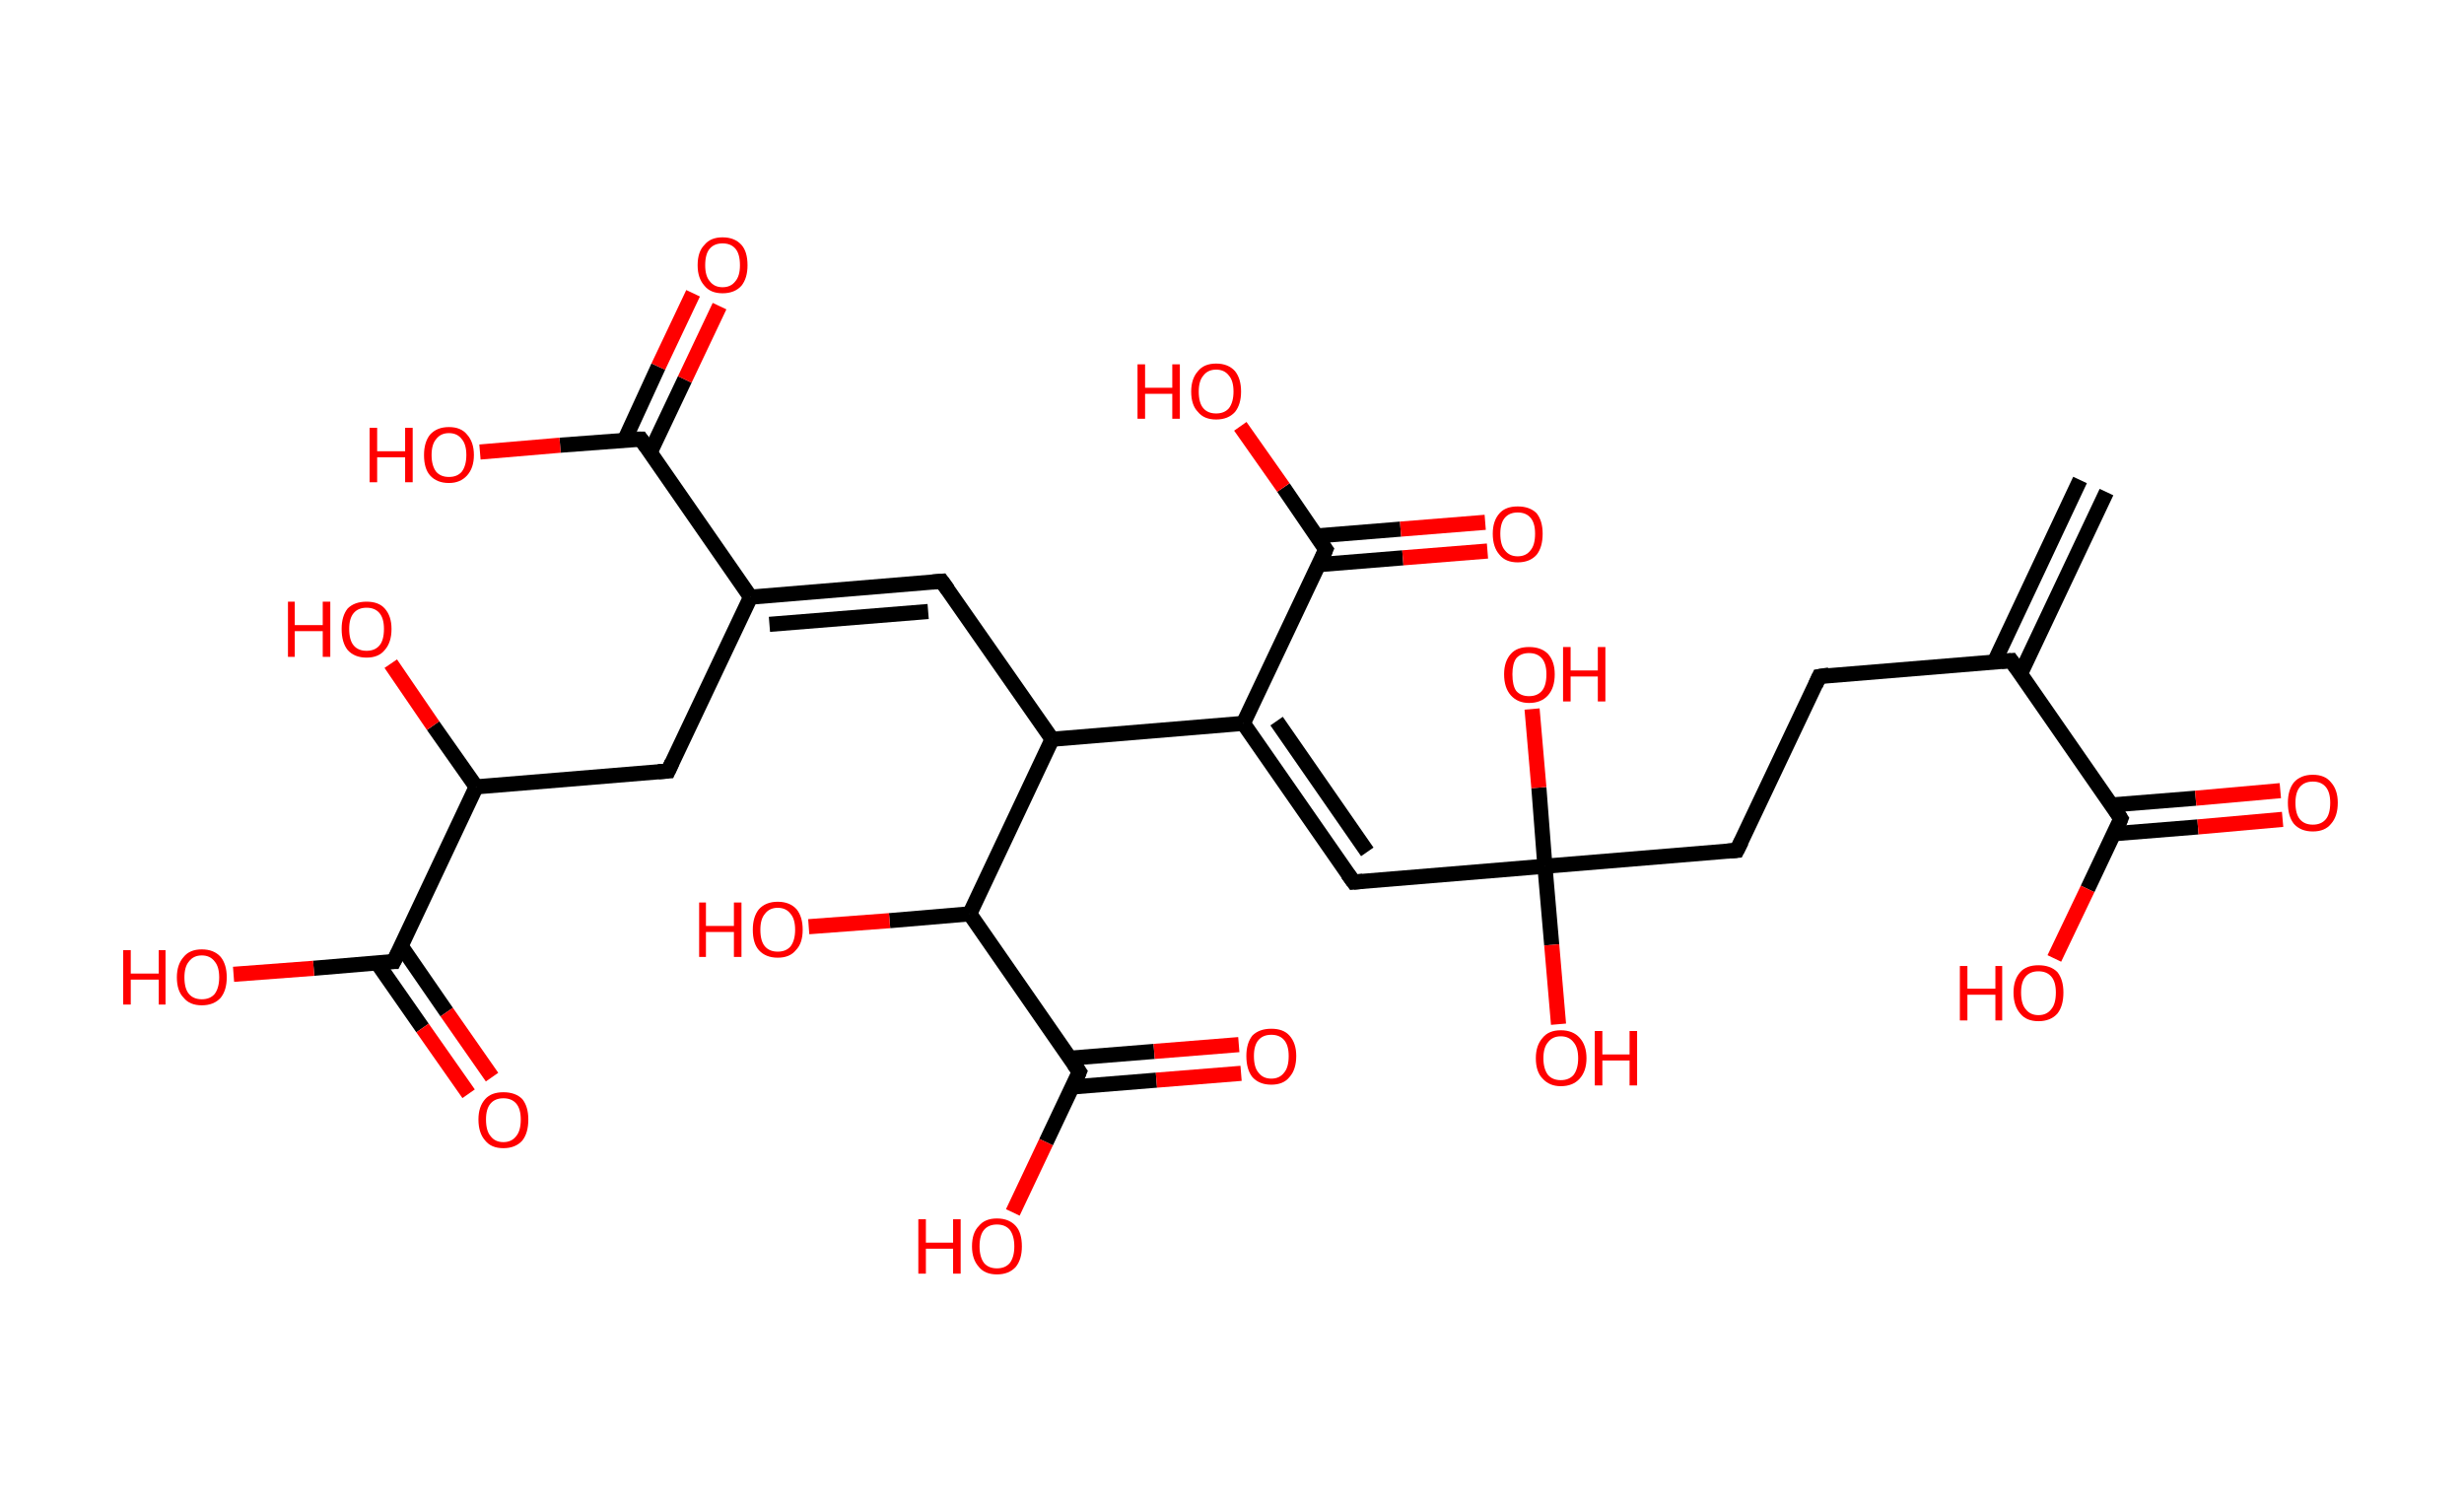 <?xml version='1.0' encoding='ASCII' standalone='yes'?>
<svg xmlns="http://www.w3.org/2000/svg" xmlns:rdkit="http://www.rdkit.org/xml" xmlns:xlink="http://www.w3.org/1999/xlink" version="1.1" baseProfile="full" xml:space="preserve" width="326px" height="200px" viewBox="0 0 326 200">
<!-- END OF HEADER -->
<rect style="opacity:1.0;fill:#FFFFFF;stroke:none" width="326.0" height="200.0" x="0.0" y="0.0"> </rect>
<path class="bond-0 atom-0 atom-1" d="M 278.7,65.1 L 267.3,89.2" style="fill:none;fill-rule:evenodd;stroke:#000000;stroke-width:2.0px;stroke-linecap:butt;stroke-linejoin:miter;stroke-opacity:1"/>
<path class="bond-0 atom-0 atom-1" d="M 275.2,63.5 L 263.9,87.5" style="fill:none;fill-rule:evenodd;stroke:#000000;stroke-width:2.0px;stroke-linecap:butt;stroke-linejoin:miter;stroke-opacity:1"/>
<path class="bond-1 atom-1 atom-2" d="M 266.1,87.4 L 240.7,89.5" style="fill:none;fill-rule:evenodd;stroke:#000000;stroke-width:2.0px;stroke-linecap:butt;stroke-linejoin:miter;stroke-opacity:1"/>
<path class="bond-2 atom-2 atom-3" d="M 240.7,89.5 L 229.8,112.5" style="fill:none;fill-rule:evenodd;stroke:#000000;stroke-width:2.0px;stroke-linecap:butt;stroke-linejoin:miter;stroke-opacity:1"/>
<path class="bond-3 atom-3 atom-4" d="M 229.8,112.5 L 204.4,114.6" style="fill:none;fill-rule:evenodd;stroke:#000000;stroke-width:2.0px;stroke-linecap:butt;stroke-linejoin:miter;stroke-opacity:1"/>
<path class="bond-4 atom-4 atom-5" d="M 204.4,114.6 L 205.3,125.0" style="fill:none;fill-rule:evenodd;stroke:#000000;stroke-width:2.0px;stroke-linecap:butt;stroke-linejoin:miter;stroke-opacity:1"/>
<path class="bond-4 atom-4 atom-5" d="M 205.3,125.0 L 206.2,135.5" style="fill:none;fill-rule:evenodd;stroke:#FF0000;stroke-width:2.0px;stroke-linecap:butt;stroke-linejoin:miter;stroke-opacity:1"/>
<path class="bond-5 atom-4 atom-6" d="M 204.4,114.6 L 203.6,104.2" style="fill:none;fill-rule:evenodd;stroke:#000000;stroke-width:2.0px;stroke-linecap:butt;stroke-linejoin:miter;stroke-opacity:1"/>
<path class="bond-5 atom-4 atom-6" d="M 203.6,104.2 L 202.7,93.8" style="fill:none;fill-rule:evenodd;stroke:#FF0000;stroke-width:2.0px;stroke-linecap:butt;stroke-linejoin:miter;stroke-opacity:1"/>
<path class="bond-6 atom-4 atom-7" d="M 204.4,114.6 L 179.1,116.7" style="fill:none;fill-rule:evenodd;stroke:#000000;stroke-width:2.0px;stroke-linecap:butt;stroke-linejoin:miter;stroke-opacity:1"/>
<path class="bond-7 atom-7 atom-8" d="M 179.1,116.7 L 164.5,95.7" style="fill:none;fill-rule:evenodd;stroke:#000000;stroke-width:2.0px;stroke-linecap:butt;stroke-linejoin:miter;stroke-opacity:1"/>
<path class="bond-7 atom-7 atom-8" d="M 180.9,112.7 L 168.9,95.4" style="fill:none;fill-rule:evenodd;stroke:#000000;stroke-width:2.0px;stroke-linecap:butt;stroke-linejoin:miter;stroke-opacity:1"/>
<path class="bond-8 atom-8 atom-9" d="M 164.5,95.7 L 175.4,72.7" style="fill:none;fill-rule:evenodd;stroke:#000000;stroke-width:2.0px;stroke-linecap:butt;stroke-linejoin:miter;stroke-opacity:1"/>
<path class="bond-9 atom-9 atom-10" d="M 174.5,74.7 L 185.6,73.8" style="fill:none;fill-rule:evenodd;stroke:#000000;stroke-width:2.0px;stroke-linecap:butt;stroke-linejoin:miter;stroke-opacity:1"/>
<path class="bond-9 atom-9 atom-10" d="M 185.6,73.8 L 196.8,72.9" style="fill:none;fill-rule:evenodd;stroke:#FF0000;stroke-width:2.0px;stroke-linecap:butt;stroke-linejoin:miter;stroke-opacity:1"/>
<path class="bond-9 atom-9 atom-10" d="M 174.2,70.9 L 185.3,70.0" style="fill:none;fill-rule:evenodd;stroke:#000000;stroke-width:2.0px;stroke-linecap:butt;stroke-linejoin:miter;stroke-opacity:1"/>
<path class="bond-9 atom-9 atom-10" d="M 185.3,70.0 L 196.5,69.1" style="fill:none;fill-rule:evenodd;stroke:#FF0000;stroke-width:2.0px;stroke-linecap:butt;stroke-linejoin:miter;stroke-opacity:1"/>
<path class="bond-10 atom-9 atom-11" d="M 175.4,72.7 L 169.8,64.5" style="fill:none;fill-rule:evenodd;stroke:#000000;stroke-width:2.0px;stroke-linecap:butt;stroke-linejoin:miter;stroke-opacity:1"/>
<path class="bond-10 atom-9 atom-11" d="M 169.8,64.5 L 164.1,56.4" style="fill:none;fill-rule:evenodd;stroke:#FF0000;stroke-width:2.0px;stroke-linecap:butt;stroke-linejoin:miter;stroke-opacity:1"/>
<path class="bond-11 atom-8 atom-12" d="M 164.5,95.7 L 139.2,97.8" style="fill:none;fill-rule:evenodd;stroke:#000000;stroke-width:2.0px;stroke-linecap:butt;stroke-linejoin:miter;stroke-opacity:1"/>
<path class="bond-12 atom-12 atom-13" d="M 139.2,97.8 L 124.6,76.9" style="fill:none;fill-rule:evenodd;stroke:#000000;stroke-width:2.0px;stroke-linecap:butt;stroke-linejoin:miter;stroke-opacity:1"/>
<path class="bond-13 atom-13 atom-14" d="M 124.6,76.9 L 99.3,79.0" style="fill:none;fill-rule:evenodd;stroke:#000000;stroke-width:2.0px;stroke-linecap:butt;stroke-linejoin:miter;stroke-opacity:1"/>
<path class="bond-13 atom-13 atom-14" d="M 122.8,80.9 L 101.8,82.6" style="fill:none;fill-rule:evenodd;stroke:#000000;stroke-width:2.0px;stroke-linecap:butt;stroke-linejoin:miter;stroke-opacity:1"/>
<path class="bond-14 atom-14 atom-15" d="M 99.3,79.0 L 88.4,102.0" style="fill:none;fill-rule:evenodd;stroke:#000000;stroke-width:2.0px;stroke-linecap:butt;stroke-linejoin:miter;stroke-opacity:1"/>
<path class="bond-15 atom-15 atom-16" d="M 88.4,102.0 L 63.0,104.1" style="fill:none;fill-rule:evenodd;stroke:#000000;stroke-width:2.0px;stroke-linecap:butt;stroke-linejoin:miter;stroke-opacity:1"/>
<path class="bond-16 atom-16 atom-17" d="M 63.0,104.1 L 57.3,96.0" style="fill:none;fill-rule:evenodd;stroke:#000000;stroke-width:2.0px;stroke-linecap:butt;stroke-linejoin:miter;stroke-opacity:1"/>
<path class="bond-16 atom-16 atom-17" d="M 57.3,96.0 L 51.7,87.8" style="fill:none;fill-rule:evenodd;stroke:#FF0000;stroke-width:2.0px;stroke-linecap:butt;stroke-linejoin:miter;stroke-opacity:1"/>
<path class="bond-17 atom-16 atom-18" d="M 63.0,104.1 L 52.1,127.2" style="fill:none;fill-rule:evenodd;stroke:#000000;stroke-width:2.0px;stroke-linecap:butt;stroke-linejoin:miter;stroke-opacity:1"/>
<path class="bond-18 atom-18 atom-19" d="M 49.9,127.4 L 55.9,136.0" style="fill:none;fill-rule:evenodd;stroke:#000000;stroke-width:2.0px;stroke-linecap:butt;stroke-linejoin:miter;stroke-opacity:1"/>
<path class="bond-18 atom-18 atom-19" d="M 55.9,136.0 L 62.0,144.7" style="fill:none;fill-rule:evenodd;stroke:#FF0000;stroke-width:2.0px;stroke-linecap:butt;stroke-linejoin:miter;stroke-opacity:1"/>
<path class="bond-18 atom-18 atom-19" d="M 53.1,125.2 L 59.1,133.9" style="fill:none;fill-rule:evenodd;stroke:#000000;stroke-width:2.0px;stroke-linecap:butt;stroke-linejoin:miter;stroke-opacity:1"/>
<path class="bond-18 atom-18 atom-19" d="M 59.1,133.9 L 65.1,142.5" style="fill:none;fill-rule:evenodd;stroke:#FF0000;stroke-width:2.0px;stroke-linecap:butt;stroke-linejoin:miter;stroke-opacity:1"/>
<path class="bond-19 atom-18 atom-20" d="M 52.1,127.2 L 41.5,128.1" style="fill:none;fill-rule:evenodd;stroke:#000000;stroke-width:2.0px;stroke-linecap:butt;stroke-linejoin:miter;stroke-opacity:1"/>
<path class="bond-19 atom-18 atom-20" d="M 41.5,128.1 L 30.9,128.9" style="fill:none;fill-rule:evenodd;stroke:#FF0000;stroke-width:2.0px;stroke-linecap:butt;stroke-linejoin:miter;stroke-opacity:1"/>
<path class="bond-20 atom-14 atom-21" d="M 99.3,79.0 L 84.8,58.1" style="fill:none;fill-rule:evenodd;stroke:#000000;stroke-width:2.0px;stroke-linecap:butt;stroke-linejoin:miter;stroke-opacity:1"/>
<path class="bond-21 atom-21 atom-22" d="M 86.0,59.9 L 90.6,50.2" style="fill:none;fill-rule:evenodd;stroke:#000000;stroke-width:2.0px;stroke-linecap:butt;stroke-linejoin:miter;stroke-opacity:1"/>
<path class="bond-21 atom-21 atom-22" d="M 90.6,50.2 L 95.2,40.5" style="fill:none;fill-rule:evenodd;stroke:#FF0000;stroke-width:2.0px;stroke-linecap:butt;stroke-linejoin:miter;stroke-opacity:1"/>
<path class="bond-21 atom-21 atom-22" d="M 82.6,58.3 L 87.1,48.5" style="fill:none;fill-rule:evenodd;stroke:#000000;stroke-width:2.0px;stroke-linecap:butt;stroke-linejoin:miter;stroke-opacity:1"/>
<path class="bond-21 atom-21 atom-22" d="M 87.1,48.5 L 91.7,38.8" style="fill:none;fill-rule:evenodd;stroke:#FF0000;stroke-width:2.0px;stroke-linecap:butt;stroke-linejoin:miter;stroke-opacity:1"/>
<path class="bond-22 atom-21 atom-23" d="M 84.8,58.1 L 74.1,58.9" style="fill:none;fill-rule:evenodd;stroke:#000000;stroke-width:2.0px;stroke-linecap:butt;stroke-linejoin:miter;stroke-opacity:1"/>
<path class="bond-22 atom-21 atom-23" d="M 74.1,58.9 L 63.5,59.8" style="fill:none;fill-rule:evenodd;stroke:#FF0000;stroke-width:2.0px;stroke-linecap:butt;stroke-linejoin:miter;stroke-opacity:1"/>
<path class="bond-23 atom-12 atom-24" d="M 139.2,97.8 L 128.3,120.9" style="fill:none;fill-rule:evenodd;stroke:#000000;stroke-width:2.0px;stroke-linecap:butt;stroke-linejoin:miter;stroke-opacity:1"/>
<path class="bond-24 atom-24 atom-25" d="M 128.3,120.9 L 117.7,121.8" style="fill:none;fill-rule:evenodd;stroke:#000000;stroke-width:2.0px;stroke-linecap:butt;stroke-linejoin:miter;stroke-opacity:1"/>
<path class="bond-24 atom-24 atom-25" d="M 117.7,121.8 L 107.0,122.6" style="fill:none;fill-rule:evenodd;stroke:#FF0000;stroke-width:2.0px;stroke-linecap:butt;stroke-linejoin:miter;stroke-opacity:1"/>
<path class="bond-25 atom-24 atom-26" d="M 128.3,120.9 L 142.8,141.8" style="fill:none;fill-rule:evenodd;stroke:#000000;stroke-width:2.0px;stroke-linecap:butt;stroke-linejoin:miter;stroke-opacity:1"/>
<path class="bond-26 atom-26 atom-27" d="M 141.9,143.8 L 153.0,142.9" style="fill:none;fill-rule:evenodd;stroke:#000000;stroke-width:2.0px;stroke-linecap:butt;stroke-linejoin:miter;stroke-opacity:1"/>
<path class="bond-26 atom-26 atom-27" d="M 153.0,142.9 L 164.2,142.0" style="fill:none;fill-rule:evenodd;stroke:#FF0000;stroke-width:2.0px;stroke-linecap:butt;stroke-linejoin:miter;stroke-opacity:1"/>
<path class="bond-26 atom-26 atom-27" d="M 141.5,140.0 L 152.7,139.1" style="fill:none;fill-rule:evenodd;stroke:#000000;stroke-width:2.0px;stroke-linecap:butt;stroke-linejoin:miter;stroke-opacity:1"/>
<path class="bond-26 atom-26 atom-27" d="M 152.7,139.1 L 163.9,138.2" style="fill:none;fill-rule:evenodd;stroke:#FF0000;stroke-width:2.0px;stroke-linecap:butt;stroke-linejoin:miter;stroke-opacity:1"/>
<path class="bond-27 atom-26 atom-28" d="M 142.8,141.8 L 138.4,151.1" style="fill:none;fill-rule:evenodd;stroke:#000000;stroke-width:2.0px;stroke-linecap:butt;stroke-linejoin:miter;stroke-opacity:1"/>
<path class="bond-27 atom-26 atom-28" d="M 138.4,151.1 L 134.0,160.4" style="fill:none;fill-rule:evenodd;stroke:#FF0000;stroke-width:2.0px;stroke-linecap:butt;stroke-linejoin:miter;stroke-opacity:1"/>
<path class="bond-28 atom-1 atom-29" d="M 266.1,87.4 L 280.6,108.3" style="fill:none;fill-rule:evenodd;stroke:#000000;stroke-width:2.0px;stroke-linecap:butt;stroke-linejoin:miter;stroke-opacity:1"/>
<path class="bond-29 atom-29 atom-30" d="M 279.7,110.3 L 290.8,109.4" style="fill:none;fill-rule:evenodd;stroke:#000000;stroke-width:2.0px;stroke-linecap:butt;stroke-linejoin:miter;stroke-opacity:1"/>
<path class="bond-29 atom-29 atom-30" d="M 290.8,109.4 L 302.0,108.4" style="fill:none;fill-rule:evenodd;stroke:#FF0000;stroke-width:2.0px;stroke-linecap:butt;stroke-linejoin:miter;stroke-opacity:1"/>
<path class="bond-29 atom-29 atom-30" d="M 279.3,106.5 L 290.5,105.6" style="fill:none;fill-rule:evenodd;stroke:#000000;stroke-width:2.0px;stroke-linecap:butt;stroke-linejoin:miter;stroke-opacity:1"/>
<path class="bond-29 atom-29 atom-30" d="M 290.5,105.6 L 301.7,104.6" style="fill:none;fill-rule:evenodd;stroke:#FF0000;stroke-width:2.0px;stroke-linecap:butt;stroke-linejoin:miter;stroke-opacity:1"/>
<path class="bond-30 atom-29 atom-31" d="M 280.6,108.3 L 276.2,117.6" style="fill:none;fill-rule:evenodd;stroke:#000000;stroke-width:2.0px;stroke-linecap:butt;stroke-linejoin:miter;stroke-opacity:1"/>
<path class="bond-30 atom-29 atom-31" d="M 276.2,117.6 L 271.8,126.8" style="fill:none;fill-rule:evenodd;stroke:#FF0000;stroke-width:2.0px;stroke-linecap:butt;stroke-linejoin:miter;stroke-opacity:1"/>
<path d="M 264.8,87.5 L 266.1,87.4 L 266.8,88.4" style="fill:none;stroke:#000000;stroke-width:2.0px;stroke-linecap:butt;stroke-linejoin:miter;stroke-opacity:1;"/>
<path d="M 242.0,89.3 L 240.7,89.5 L 240.2,90.6" style="fill:none;stroke:#000000;stroke-width:2.0px;stroke-linecap:butt;stroke-linejoin:miter;stroke-opacity:1;"/>
<path d="M 230.4,111.3 L 229.8,112.5 L 228.6,112.6" style="fill:none;stroke:#000000;stroke-width:2.0px;stroke-linecap:butt;stroke-linejoin:miter;stroke-opacity:1;"/>
<path d="M 180.3,116.6 L 179.1,116.7 L 178.3,115.6" style="fill:none;stroke:#000000;stroke-width:2.0px;stroke-linecap:butt;stroke-linejoin:miter;stroke-opacity:1;"/>
<path d="M 174.9,73.9 L 175.4,72.7 L 175.1,72.3" style="fill:none;stroke:#000000;stroke-width:2.0px;stroke-linecap:butt;stroke-linejoin:miter;stroke-opacity:1;"/>
<path d="M 125.4,78.0 L 124.6,76.9 L 123.4,77.0" style="fill:none;stroke:#000000;stroke-width:2.0px;stroke-linecap:butt;stroke-linejoin:miter;stroke-opacity:1;"/>
<path d="M 88.9,100.9 L 88.4,102.0 L 87.1,102.1" style="fill:none;stroke:#000000;stroke-width:2.0px;stroke-linecap:butt;stroke-linejoin:miter;stroke-opacity:1;"/>
<path d="M 52.7,126.0 L 52.1,127.2 L 51.6,127.2" style="fill:none;stroke:#000000;stroke-width:2.0px;stroke-linecap:butt;stroke-linejoin:miter;stroke-opacity:1;"/>
<path d="M 85.5,59.1 L 84.8,58.1 L 84.2,58.1" style="fill:none;stroke:#000000;stroke-width:2.0px;stroke-linecap:butt;stroke-linejoin:miter;stroke-opacity:1;"/>
<path d="M 142.1,140.8 L 142.8,141.8 L 142.6,142.3" style="fill:none;stroke:#000000;stroke-width:2.0px;stroke-linecap:butt;stroke-linejoin:miter;stroke-opacity:1;"/>
<path d="M 279.9,107.2 L 280.6,108.3 L 280.4,108.8" style="fill:none;stroke:#000000;stroke-width:2.0px;stroke-linecap:butt;stroke-linejoin:miter;stroke-opacity:1;"/>
<path class="atom-5" d="M 203.2 140.0 Q 203.2 138.3, 204.1 137.3 Q 204.9 136.3, 206.5 136.3 Q 208.1 136.3, 209.0 137.3 Q 209.9 138.3, 209.9 140.0 Q 209.9 141.7, 209.0 142.7 Q 208.1 143.7, 206.5 143.7 Q 205.0 143.7, 204.1 142.7 Q 203.2 141.8, 203.2 140.0 M 206.5 142.9 Q 207.6 142.9, 208.2 142.2 Q 208.8 141.4, 208.8 140.0 Q 208.8 138.6, 208.2 137.9 Q 207.6 137.1, 206.5 137.1 Q 205.4 137.1, 204.8 137.9 Q 204.2 138.6, 204.2 140.0 Q 204.2 141.4, 204.8 142.2 Q 205.4 142.9, 206.5 142.9 " fill="#FF0000"/>
<path class="atom-5" d="M 211.0 136.4 L 212.0 136.4 L 212.0 139.5 L 215.6 139.5 L 215.6 136.4 L 216.6 136.4 L 216.6 143.6 L 215.6 143.6 L 215.6 140.3 L 212.0 140.3 L 212.0 143.6 L 211.0 143.6 L 211.0 136.4 " fill="#FF0000"/>
<path class="atom-6" d="M 199.0 89.2 Q 199.0 87.5, 199.9 86.5 Q 200.7 85.6, 202.3 85.6 Q 203.9 85.6, 204.8 86.5 Q 205.7 87.5, 205.7 89.2 Q 205.7 91.0, 204.8 92.0 Q 203.9 93.0, 202.3 93.0 Q 200.8 93.0, 199.9 92.0 Q 199.0 91.0, 199.0 89.2 M 202.3 92.1 Q 203.4 92.1, 204.0 91.4 Q 204.6 90.7, 204.6 89.2 Q 204.6 87.8, 204.0 87.1 Q 203.4 86.4, 202.3 86.4 Q 201.2 86.4, 200.6 87.1 Q 200.1 87.8, 200.1 89.2 Q 200.1 90.7, 200.6 91.4 Q 201.2 92.1, 202.3 92.1 " fill="#FF0000"/>
<path class="atom-6" d="M 206.8 85.6 L 207.8 85.6 L 207.8 88.7 L 211.4 88.7 L 211.4 85.6 L 212.4 85.6 L 212.4 92.8 L 211.4 92.8 L 211.4 89.5 L 207.8 89.5 L 207.8 92.8 L 206.8 92.8 L 206.8 85.6 " fill="#FF0000"/>
<path class="atom-10" d="M 197.5 70.6 Q 197.5 68.9, 198.4 67.9 Q 199.2 67.0, 200.8 67.0 Q 202.4 67.0, 203.3 67.9 Q 204.1 68.9, 204.1 70.6 Q 204.1 72.4, 203.3 73.4 Q 202.4 74.4, 200.8 74.4 Q 199.2 74.4, 198.4 73.4 Q 197.5 72.4, 197.5 70.6 M 200.8 73.6 Q 201.9 73.6, 202.5 72.8 Q 203.1 72.1, 203.1 70.6 Q 203.1 69.2, 202.5 68.5 Q 201.9 67.8, 200.8 67.8 Q 199.7 67.8, 199.1 68.5 Q 198.5 69.2, 198.5 70.6 Q 198.5 72.1, 199.1 72.8 Q 199.7 73.6, 200.8 73.6 " fill="#FF0000"/>
<path class="atom-11" d="M 150.5 48.2 L 151.5 48.2 L 151.5 51.3 L 155.1 51.3 L 155.1 48.2 L 156.1 48.2 L 156.1 55.4 L 155.1 55.4 L 155.1 52.1 L 151.5 52.1 L 151.5 55.4 L 150.5 55.4 L 150.5 48.2 " fill="#FF0000"/>
<path class="atom-11" d="M 157.6 51.8 Q 157.6 50.1, 158.5 49.1 Q 159.3 48.1, 160.9 48.1 Q 162.5 48.1, 163.4 49.1 Q 164.2 50.1, 164.2 51.8 Q 164.2 53.5, 163.4 54.5 Q 162.5 55.5, 160.9 55.5 Q 159.3 55.5, 158.5 54.5 Q 157.6 53.6, 157.6 51.8 M 160.9 54.7 Q 162.0 54.7, 162.6 54.0 Q 163.2 53.2, 163.2 51.8 Q 163.2 50.4, 162.6 49.7 Q 162.0 48.9, 160.9 48.9 Q 159.8 48.9, 159.2 49.7 Q 158.6 50.4, 158.6 51.8 Q 158.6 53.3, 159.2 54.0 Q 159.8 54.7, 160.9 54.7 " fill="#FF0000"/>
<path class="atom-17" d="M 38.1 79.6 L 39.0 79.6 L 39.0 82.7 L 42.7 82.7 L 42.7 79.6 L 43.7 79.6 L 43.7 86.9 L 42.7 86.9 L 42.7 83.5 L 39.0 83.5 L 39.0 86.9 L 38.1 86.9 L 38.1 79.6 " fill="#FF0000"/>
<path class="atom-17" d="M 45.2 83.2 Q 45.2 81.5, 46.0 80.5 Q 46.9 79.6, 48.5 79.6 Q 50.1 79.6, 50.9 80.5 Q 51.8 81.5, 51.8 83.2 Q 51.8 85.0, 50.9 86.0 Q 50.1 87.0, 48.5 87.0 Q 46.9 87.0, 46.0 86.0 Q 45.2 85.0, 45.2 83.2 M 48.5 86.1 Q 49.6 86.1, 50.2 85.4 Q 50.8 84.7, 50.8 83.2 Q 50.8 81.8, 50.2 81.1 Q 49.6 80.4, 48.5 80.4 Q 47.4 80.4, 46.8 81.1 Q 46.2 81.8, 46.2 83.2 Q 46.2 84.7, 46.8 85.4 Q 47.4 86.1, 48.5 86.1 " fill="#FF0000"/>
<path class="atom-19" d="M 63.3 148.1 Q 63.3 146.4, 64.2 145.4 Q 65.0 144.5, 66.6 144.5 Q 68.2 144.5, 69.1 145.4 Q 69.9 146.4, 69.9 148.1 Q 69.9 149.9, 69.1 150.9 Q 68.2 151.9, 66.6 151.9 Q 65.0 151.9, 64.2 150.9 Q 63.3 149.9, 63.3 148.1 M 66.6 151.1 Q 67.7 151.1, 68.3 150.3 Q 68.9 149.6, 68.9 148.1 Q 68.9 146.7, 68.3 146.0 Q 67.7 145.3, 66.6 145.3 Q 65.5 145.3, 64.9 146.0 Q 64.3 146.7, 64.3 148.1 Q 64.3 149.6, 64.9 150.3 Q 65.5 151.1, 66.6 151.1 " fill="#FF0000"/>
<path class="atom-20" d="M 16.3 125.7 L 17.3 125.7 L 17.3 128.8 L 21.0 128.8 L 21.0 125.7 L 21.9 125.7 L 21.9 132.9 L 21.0 132.9 L 21.0 129.6 L 17.3 129.6 L 17.3 132.9 L 16.3 132.9 L 16.3 125.7 " fill="#FF0000"/>
<path class="atom-20" d="M 23.4 129.3 Q 23.4 127.6, 24.3 126.6 Q 25.1 125.6, 26.7 125.6 Q 28.3 125.6, 29.2 126.6 Q 30.0 127.6, 30.0 129.3 Q 30.0 131.0, 29.2 132.0 Q 28.3 133.0, 26.7 133.0 Q 25.1 133.0, 24.3 132.0 Q 23.4 131.1, 23.4 129.3 M 26.7 132.2 Q 27.8 132.2, 28.4 131.5 Q 29.0 130.7, 29.0 129.3 Q 29.0 127.9, 28.4 127.2 Q 27.8 126.4, 26.7 126.4 Q 25.6 126.4, 25.0 127.2 Q 24.4 127.9, 24.4 129.3 Q 24.4 130.8, 25.0 131.5 Q 25.6 132.2, 26.7 132.2 " fill="#FF0000"/>
<path class="atom-22" d="M 92.3 35.1 Q 92.3 33.3, 93.2 32.4 Q 94.0 31.4, 95.6 31.4 Q 97.2 31.4, 98.1 32.4 Q 98.9 33.3, 98.9 35.1 Q 98.9 36.8, 98.1 37.8 Q 97.2 38.8, 95.6 38.8 Q 94.0 38.8, 93.2 37.8 Q 92.3 36.8, 92.3 35.1 M 95.6 38.0 Q 96.7 38.0, 97.3 37.2 Q 97.9 36.5, 97.9 35.1 Q 97.9 33.6, 97.3 32.9 Q 96.7 32.2, 95.6 32.2 Q 94.5 32.2, 93.9 32.9 Q 93.3 33.6, 93.3 35.1 Q 93.3 36.5, 93.9 37.2 Q 94.5 38.0, 95.6 38.0 " fill="#FF0000"/>
<path class="atom-23" d="M 48.9 56.6 L 49.9 56.6 L 49.9 59.7 L 53.6 59.7 L 53.6 56.6 L 54.6 56.6 L 54.6 63.8 L 53.6 63.8 L 53.6 60.5 L 49.9 60.5 L 49.9 63.8 L 48.9 63.8 L 48.9 56.6 " fill="#FF0000"/>
<path class="atom-23" d="M 56.1 60.2 Q 56.1 58.5, 56.9 57.5 Q 57.8 56.5, 59.4 56.5 Q 61.0 56.5, 61.8 57.5 Q 62.7 58.5, 62.7 60.2 Q 62.7 61.9, 61.8 62.9 Q 60.9 63.9, 59.4 63.9 Q 57.8 63.9, 56.9 62.9 Q 56.1 62.0, 56.1 60.2 M 59.4 63.1 Q 60.5 63.1, 61.1 62.4 Q 61.7 61.6, 61.7 60.2 Q 61.7 58.8, 61.1 58.1 Q 60.5 57.3, 59.4 57.3 Q 58.3 57.3, 57.7 58.1 Q 57.1 58.8, 57.1 60.2 Q 57.1 61.6, 57.7 62.4 Q 58.3 63.1, 59.4 63.1 " fill="#FF0000"/>
<path class="atom-25" d="M 92.5 119.4 L 93.4 119.4 L 93.4 122.5 L 97.1 122.5 L 97.1 119.4 L 98.1 119.4 L 98.1 126.6 L 97.1 126.6 L 97.1 123.3 L 93.4 123.3 L 93.4 126.6 L 92.5 126.6 L 92.5 119.4 " fill="#FF0000"/>
<path class="atom-25" d="M 99.6 123.0 Q 99.6 121.3, 100.4 120.3 Q 101.3 119.3, 102.9 119.3 Q 104.5 119.3, 105.4 120.3 Q 106.2 121.3, 106.2 123.0 Q 106.2 124.8, 105.3 125.7 Q 104.5 126.7, 102.9 126.7 Q 101.3 126.7, 100.4 125.7 Q 99.6 124.8, 99.6 123.0 M 102.9 125.9 Q 104.0 125.9, 104.6 125.2 Q 105.2 124.4, 105.2 123.0 Q 105.2 121.6, 104.6 120.9 Q 104.0 120.1, 102.9 120.1 Q 101.8 120.1, 101.2 120.9 Q 100.6 121.6, 100.6 123.0 Q 100.6 124.5, 101.2 125.2 Q 101.8 125.9, 102.9 125.9 " fill="#FF0000"/>
<path class="atom-27" d="M 164.9 139.7 Q 164.9 138.0, 165.7 137.0 Q 166.6 136.1, 168.2 136.1 Q 169.8 136.1, 170.6 137.0 Q 171.5 138.0, 171.5 139.7 Q 171.5 141.5, 170.6 142.5 Q 169.8 143.5, 168.2 143.5 Q 166.6 143.5, 165.7 142.5 Q 164.9 141.5, 164.9 139.7 M 168.2 142.7 Q 169.3 142.7, 169.9 141.9 Q 170.5 141.2, 170.5 139.7 Q 170.5 138.3, 169.9 137.6 Q 169.3 136.9, 168.2 136.9 Q 167.1 136.9, 166.5 137.6 Q 165.9 138.3, 165.9 139.7 Q 165.9 141.2, 166.5 141.9 Q 167.1 142.7, 168.2 142.7 " fill="#FF0000"/>
<path class="atom-28" d="M 121.5 161.3 L 122.5 161.3 L 122.5 164.4 L 126.1 164.4 L 126.1 161.3 L 127.1 161.3 L 127.1 168.5 L 126.1 168.5 L 126.1 165.2 L 122.5 165.2 L 122.5 168.5 L 121.5 168.5 L 121.5 161.3 " fill="#FF0000"/>
<path class="atom-28" d="M 128.6 164.9 Q 128.6 163.1, 129.5 162.2 Q 130.3 161.2, 131.9 161.2 Q 133.5 161.2, 134.4 162.2 Q 135.2 163.1, 135.2 164.9 Q 135.2 166.6, 134.4 167.6 Q 133.5 168.6, 131.9 168.6 Q 130.3 168.6, 129.5 167.6 Q 128.6 166.6, 128.6 164.9 M 131.9 167.8 Q 133.0 167.8, 133.6 167.1 Q 134.2 166.3, 134.2 164.9 Q 134.2 163.5, 133.6 162.7 Q 133.0 162.0, 131.9 162.0 Q 130.8 162.0, 130.2 162.7 Q 129.6 163.4, 129.6 164.9 Q 129.6 166.3, 130.2 167.1 Q 130.8 167.8, 131.9 167.8 " fill="#FF0000"/>
<path class="atom-30" d="M 302.7 106.2 Q 302.7 104.5, 303.5 103.5 Q 304.4 102.5, 306.0 102.5 Q 307.6 102.5, 308.4 103.5 Q 309.3 104.5, 309.3 106.2 Q 309.3 108.0, 308.4 109.0 Q 307.6 110.0, 306.0 110.0 Q 304.4 110.0, 303.5 109.0 Q 302.7 108.0, 302.7 106.2 M 306.0 109.1 Q 307.1 109.1, 307.7 108.4 Q 308.3 107.7, 308.3 106.2 Q 308.3 104.8, 307.7 104.1 Q 307.1 103.4, 306.0 103.4 Q 304.9 103.4, 304.3 104.1 Q 303.7 104.8, 303.7 106.2 Q 303.7 107.7, 304.3 108.4 Q 304.9 109.1, 306.0 109.1 " fill="#FF0000"/>
<path class="atom-31" d="M 259.3 127.8 L 260.3 127.8 L 260.3 130.8 L 264.0 130.8 L 264.0 127.8 L 264.9 127.8 L 264.9 135.0 L 264.0 135.0 L 264.0 131.6 L 260.3 131.6 L 260.3 135.0 L 259.3 135.0 L 259.3 127.8 " fill="#FF0000"/>
<path class="atom-31" d="M 266.4 131.3 Q 266.4 129.6, 267.3 128.6 Q 268.1 127.7, 269.7 127.7 Q 271.3 127.7, 272.2 128.6 Q 273.0 129.6, 273.0 131.3 Q 273.0 133.1, 272.2 134.1 Q 271.3 135.1, 269.7 135.1 Q 268.1 135.1, 267.3 134.1 Q 266.4 133.1, 266.4 131.3 M 269.7 134.3 Q 270.8 134.3, 271.4 133.5 Q 272.0 132.8, 272.0 131.3 Q 272.0 129.9, 271.4 129.2 Q 270.8 128.5, 269.7 128.5 Q 268.6 128.5, 268.0 129.2 Q 267.4 129.9, 267.4 131.3 Q 267.4 132.8, 268.0 133.5 Q 268.6 134.3, 269.7 134.3 " fill="#FF0000"/>
</svg>
